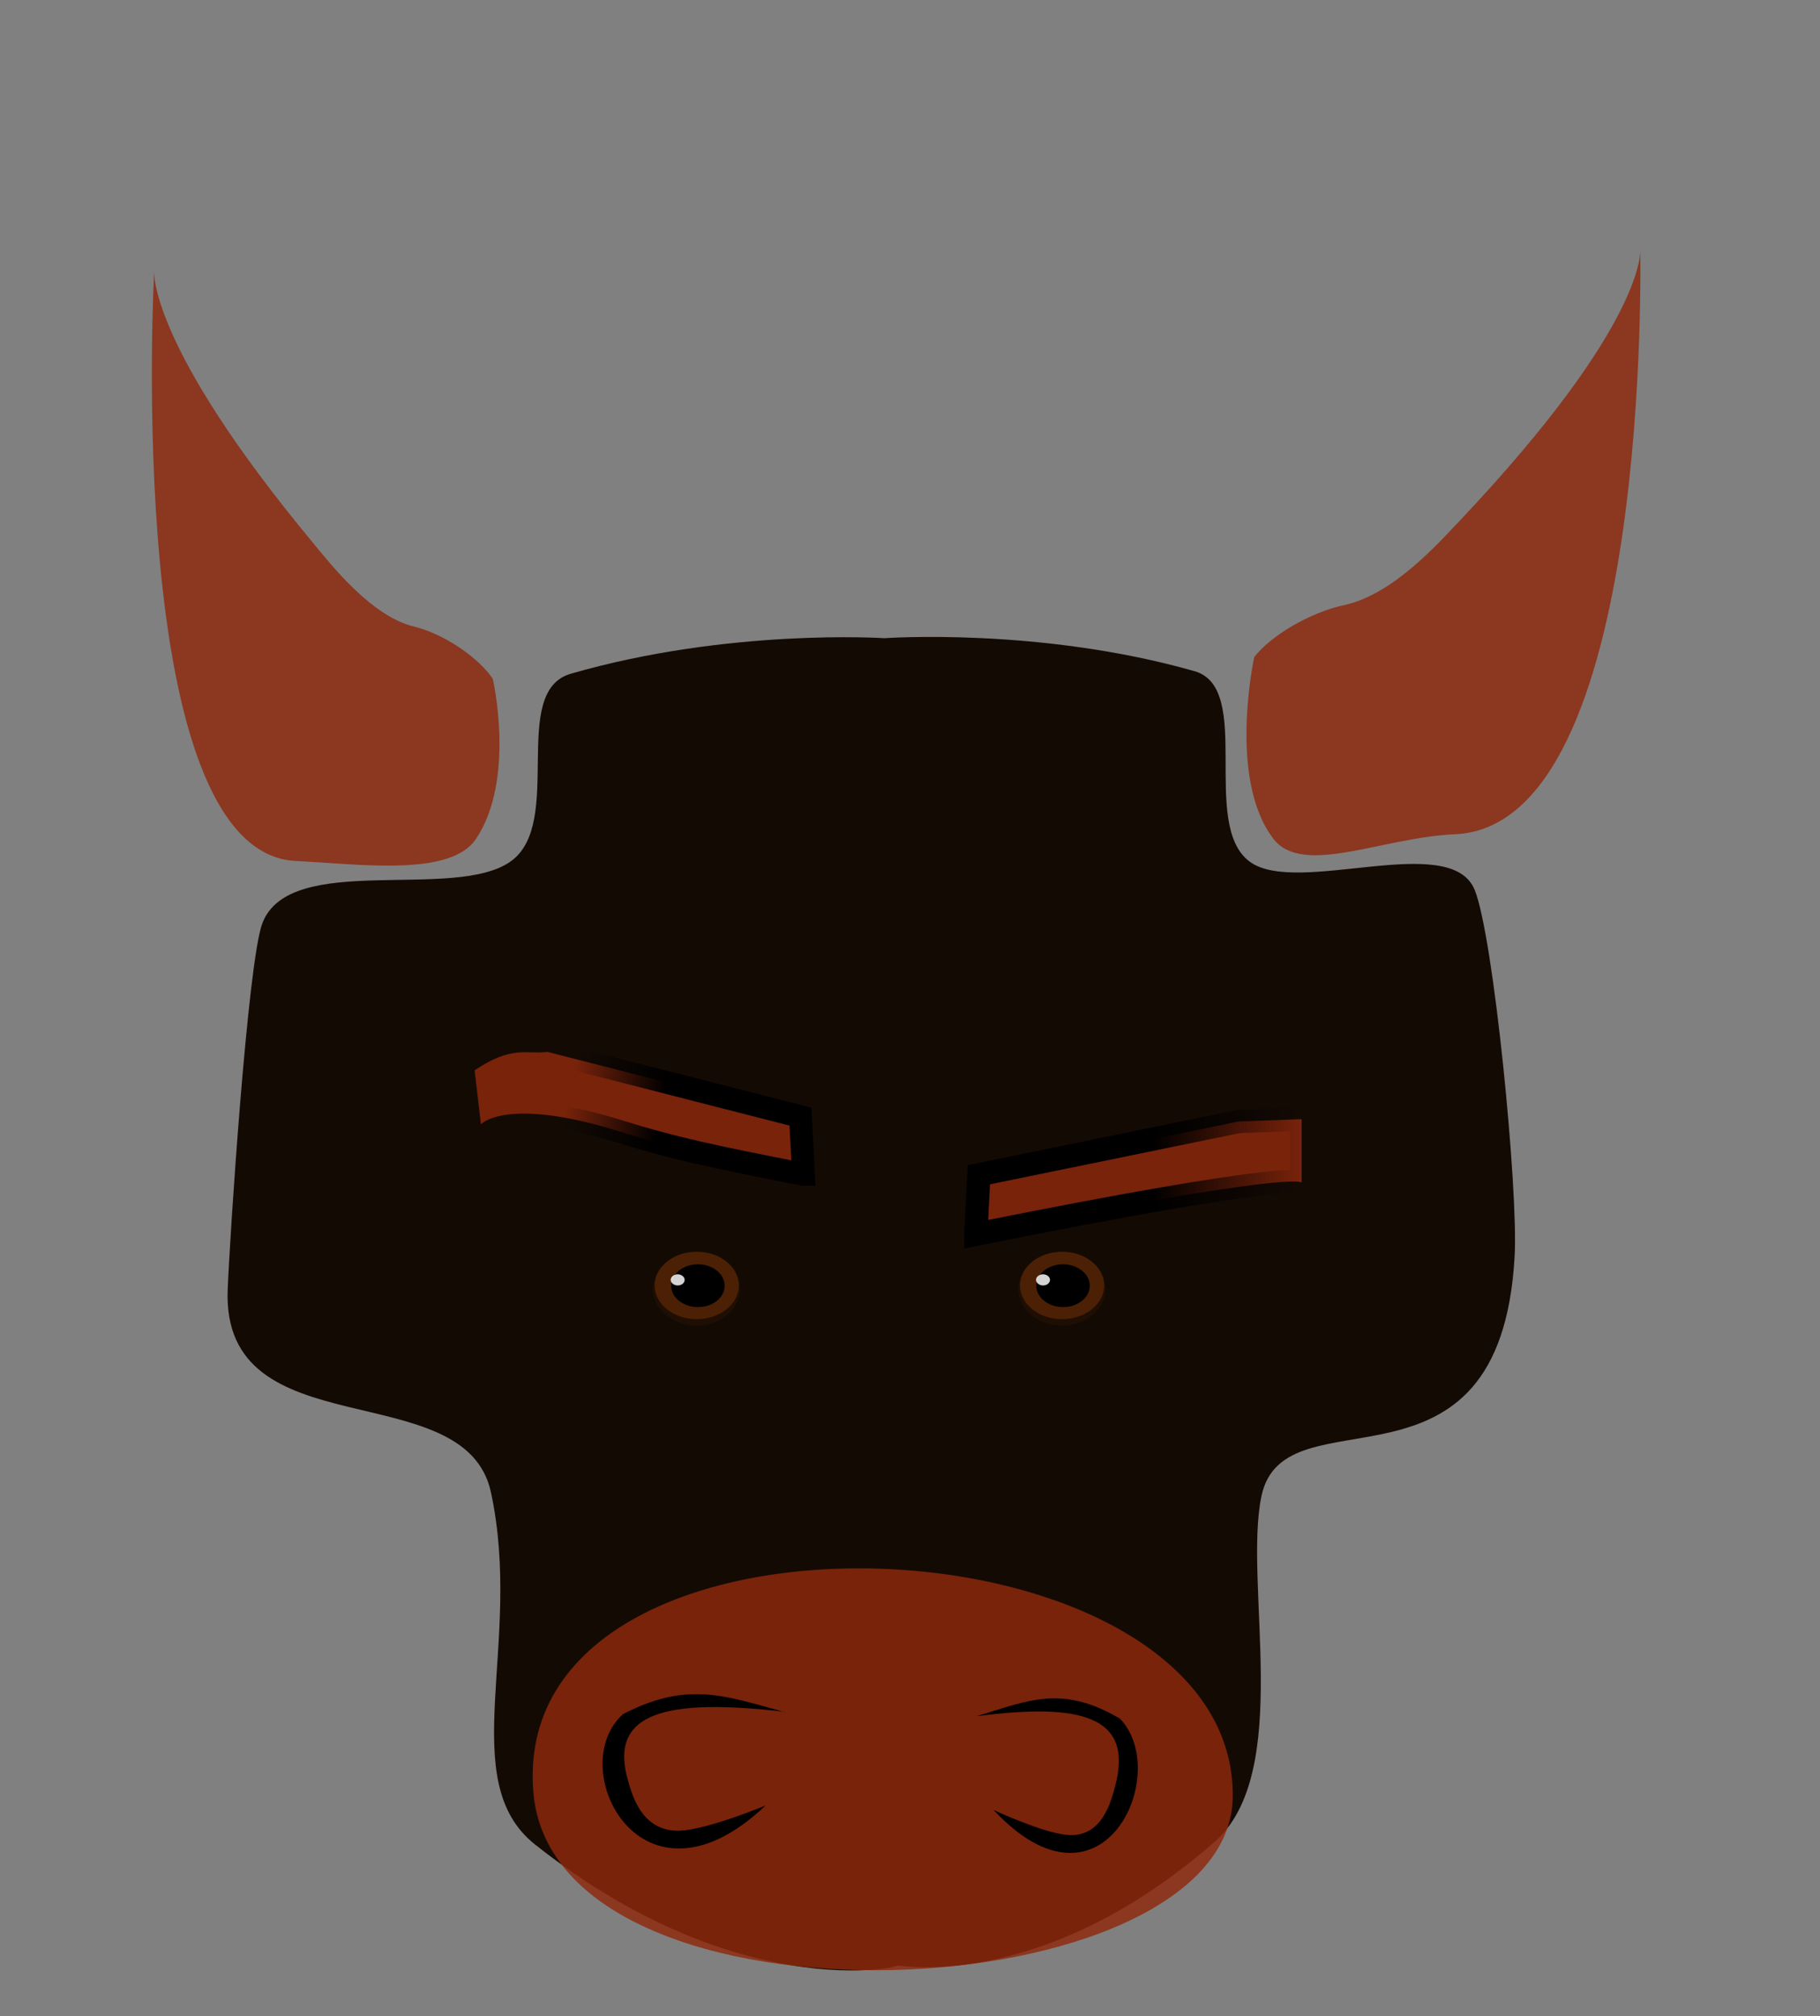<?xml version="1.0" encoding="UTF-8"?><svg id="Camada_1" xmlns="http://www.w3.org/2000/svg" xmlns:xlink="http://www.w3.org/1999/xlink" viewBox="0 0 78.26 86.68"><rect x="0" y="0" width="78.26" height="86.68" fill="#808080" stroke="none"/><defs><style>.cls-1{stroke:url(#Gradiente_sem_nome_2);stroke-width:.98px;}.cls-1,.cls-2,.cls-3{fill:rgba(142,40,12,.83);}.cls-4{fill:rgba(255,255,255,.83);}.cls-4,.cls-5,.cls-2,.cls-6,.cls-7,.cls-8{stroke-width:0px;}.cls-5{fill:#140a04;}.cls-6{fill:rgba(33,15,3,.83);}.cls-3{stroke:url(#Gradiente_sem_nome);stroke-width:1px;}.cls-8{fill:rgba(86,37,4,.83);}</style><linearGradient id="Gradiente_sem_nome" x1="41.96" y1="46.55" x2="55.98" y2="46.55" gradientTransform="translate(0 97.19) scale(1 -1)" gradientUnits="userSpaceOnUse"><stop offset=".54" stop-color="#000"/><stop offset="1" stop-color="#000" stop-opacity="0"/></linearGradient><linearGradient id="Gradiente_sem_nome_2" x1="24.32" y1="49.58" x2="34.27" y2="47.46" gradientTransform="translate(0 97.19) scale(1 -1)" gradientUnits="userSpaceOnUse"><stop offset="0" stop-color="#000" stop-opacity="0"/><stop offset=".4" stop-color="#000"/></linearGradient></defs><path class="cls-5" d="m9.79,55.46c-.26,6.92,10.21,3.57,11.32,8.7,1.4,6.5-1.57,12.4,1.9,15.15,9.57,7.59,17.35,4.89,15.35,5.16,0,0,6.28,1.34,13.85-5.26,3.42-2.98,1.25-11.1,2.03-14.87.97-4.72,10.28.79,10.89-10.34.16-2.82-.9-13.73-1.72-15.74-1.04-2.55-7.63.29-9.67-1.21-2.16-1.59.18-7.46-2.37-8.19-6.66-1.9-13.34-1.42-13.34-1.42,0,0-6.68-.44-13.49,1.53-2.65.77-.26,6.4-2.57,8.06-2.42,1.74-9.51-.44-10.69,2.67-.63,1.67-1.41,13.62-1.49,15.77Z"/><path class="cls-6" d="m29.95,57c1.03,0,1.87-.71,1.87-1.58s-.84-1.58-1.87-1.58-1.87.71-1.87,1.58.84,1.58,1.87,1.58Z"/><path class="cls-8" d="m29.96,56.72c1,0,1.81-.65,1.81-1.45s-.81-1.45-1.81-1.45-1.81.65-1.81,1.45.81,1.45,1.81,1.45Z"/><path class="cls-7" d="m30.01,56.2c.64,0,1.15-.41,1.15-.92s-.52-.92-1.15-.92-1.15.41-1.15.92.52.92,1.15.92Z"/><path class="cls-4" d="m29.14,55.27c.17,0,.3-.11.3-.24s-.14-.24-.3-.24-.3.11-.3.24.14.24.3.24Z"/><path class="cls-6" d="m45.66,57c1.03,0,1.87-.71,1.87-1.58s-.84-1.58-1.87-1.58-1.87.71-1.87,1.58.84,1.58,1.87,1.58Z"/><path class="cls-8" d="m45.67,56.72c1,0,1.81-.65,1.81-1.45s-.81-1.45-1.81-1.45-1.81.65-1.81,1.45.81,1.45,1.81,1.45Z"/><path class="cls-7" d="m45.71,56.2c.64,0,1.15-.41,1.15-.92s-.52-.92-1.15-.92-1.15.41-1.15.92.52.92,1.15.92Z"/><path class="cls-4" d="m44.85,55.27c.17,0,.3-.11.3-.24s-.14-.24-.3-.24-.3.11-.3.24.14.24.3.24Z"/><path class="cls-2" d="m53.01,77.22c-.04,9.3-29.1,10.7-30.07-.11-1.21-13.54,30.12-12.28,30.07.11Z"/><path class="cls-3" d="m41.96,53.07c13.89-2.79,14.01-2.22,14.01-2.22v-2.73l-2.71.1-11.17,2.29-.13,2.56Z"/><path class="cls-1" d="m34.53,50.49c-3.91-.77-5.51-1.1-7.92-1.85-4.86-1.51-5.93-.3-5.93-.3l-.27-2.32c1.6-1.08,2.2-.68,3.14-.79l10.87,2.78.13,2.48Z"/><path class="cls-2" d="m53.92,28.27c.69-.92,2.41-1.94,3.87-2.25,2.12-.45,4.1-2.71,4.96-3.61,8.12-8.59,7.78-11.69,7.78-11.69,0,0,.54,24.79-7.97,25.15-3.11.13-6.54,1.83-7.8.2-1.98-2.57-.83-7.8-.83-7.8Z"/><path class="cls-2" d="m21.19,29.19c-.61-.92-2.11-1.94-3.39-2.25-1.86-.45-3.6-2.71-4.35-3.61-7.13-8.59-6.82-11.69-6.82-11.69,0,0-1.37,25.01,6.09,25.38,2.73.13,6.64.69,7.74-.94,1.73-2.57.73-6.89.73-6.89Z"/><path class="cls-7" d="m42,73.79c2.25-.69,3.68-1.35,6.15.1,2.27,2.31-.71,8.99-5.43,3.93,0,0,2,.94,3.11,1.07,1.6.19,1.97-1.55,2.12-2.09.81-3.02-1.47-3.59-5.95-3.01Z"/><path class="cls-7" d="m33.73,73.61c-2.54-.69-4.16-1.35-6.94.09-2.57,2.31.8,8.99,6.13,3.93,0,0-2.26.94-3.51,1.07-1.8.19-2.23-1.55-2.39-2.09-.91-3.02,1.67-3.59,6.72-3.01Z"/></svg>